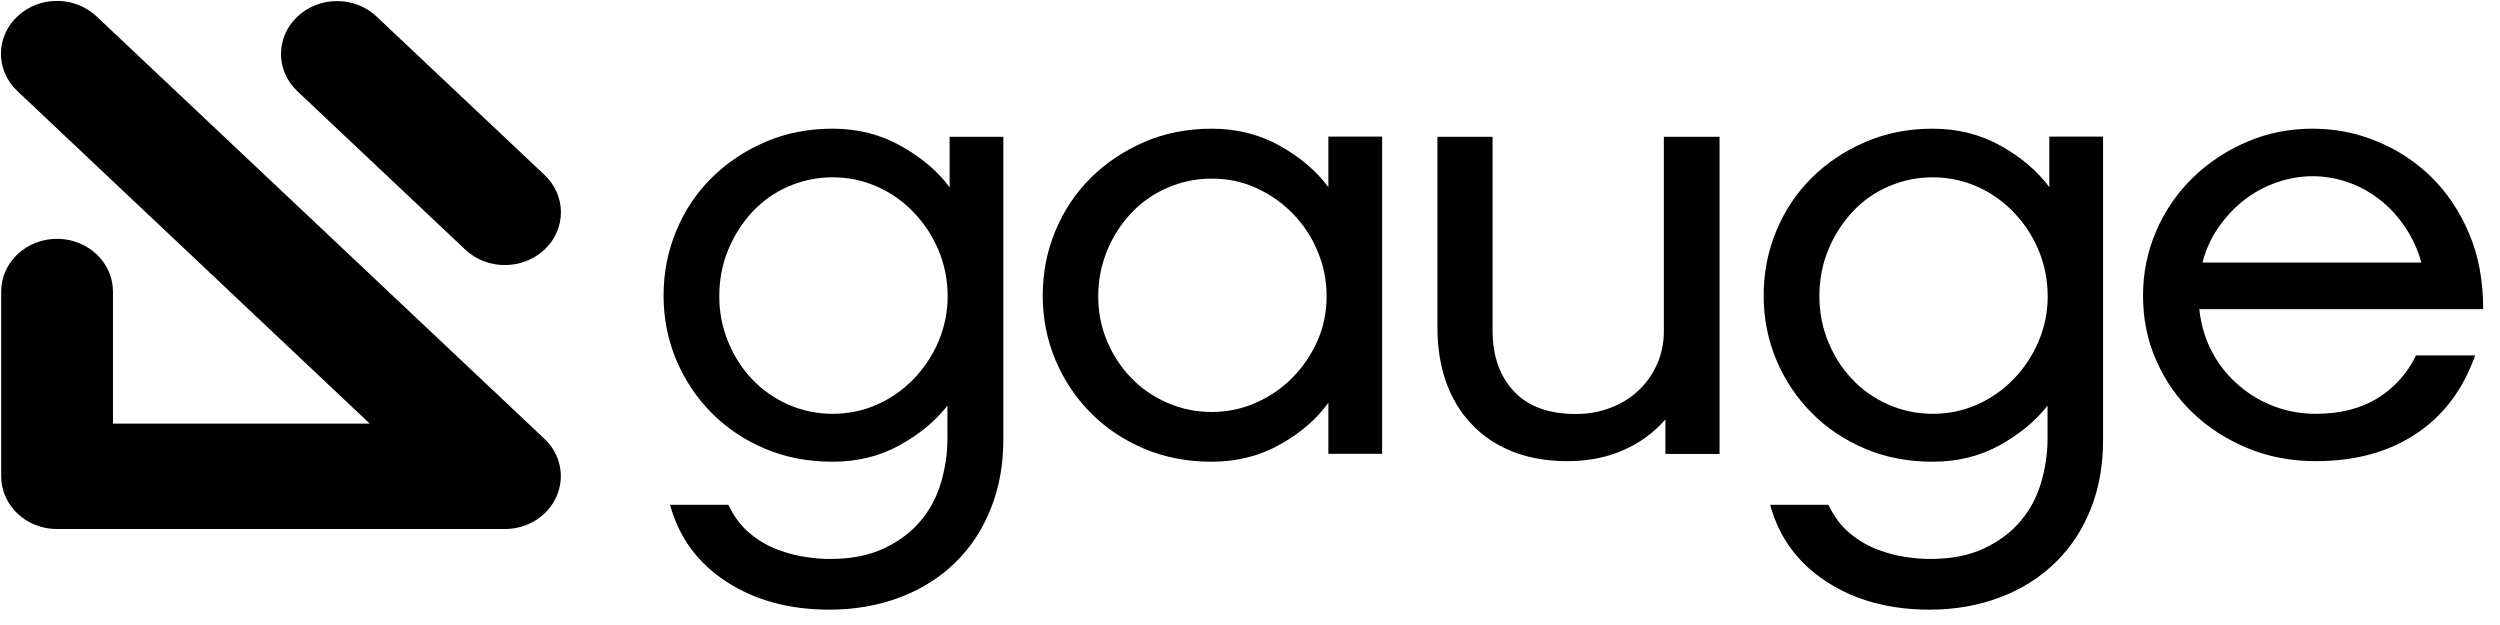 <?xml version="1.0" encoding="UTF-8"?>
<svg width="80px" height="20px" viewBox="0 0 80 20" version="1.1" xmlns="http://www.w3.org/2000/svg" xmlns:xlink="http://www.w3.org/1999/xlink">
    <!-- Generator: Sketch 51.3 (57544) - http://www.bohemiancoding.com/sketch -->
    <title>GAUGE LOGO</title>
    <desc>Created with Sketch.</desc>
    <defs></defs>
    <g id="Page-1" stroke="none" stroke-width="1" fill="none" fill-rule="evenodd">
        <g id="Desktop-HD-Copy-2" transform="translate(-110, -762)" fill="#000000">
            <g id="Group" transform="translate(36, 762)">
                <g id="GAUGE-LOGO" transform="translate(74, 0)">
                    <g id="product_ui_logo_Gauge">
                        <g id="Group" transform="translate(21.19, 4.118)" fill-rule="nonzero">
                            <path d="M10.514,12.16 C10.25,12.829 9.872,13.403 9.38,13.882 C8.889,14.361 8.303,14.734 7.616,14.994 C6.93,15.255 6.174,15.391 5.348,15.391 C4.063,15.391 2.961,15.089 2.047,14.491 C1.134,13.894 0.535,13.077 0.252,12.036 L2.117,12.036 C2.299,12.414 2.526,12.722 2.81,12.953 C3.087,13.184 3.389,13.355 3.704,13.474 C4.019,13.592 4.322,13.669 4.618,13.71 C4.914,13.752 5.153,13.769 5.355,13.769 C6.041,13.769 6.621,13.657 7.106,13.426 C7.591,13.195 7.982,12.9 8.278,12.539 C8.58,12.178 8.794,11.769 8.927,11.308 C9.059,10.846 9.128,10.391 9.128,9.929 L9.128,8.864 C8.738,9.361 8.221,9.787 7.585,10.136 C6.949,10.485 6.237,10.657 5.456,10.657 C4.674,10.657 3.95,10.521 3.295,10.243 C2.64,9.965 2.066,9.586 1.588,9.101 C1.102,8.616 0.724,8.047 0.454,7.408 C0.183,6.763 0.044,6.077 0.044,5.337 C0.044,4.598 0.183,3.911 0.454,3.26 C0.724,2.61 1.102,2.047 1.588,1.568 C2.073,1.089 2.64,0.71 3.295,0.426 C3.95,0.142 4.674,2.84217094e-14 5.456,2.84217094e-14 C6.256,2.84217094e-14 6.98,0.183 7.635,0.55 C8.29,0.917 8.82,1.361 9.198,1.876 L9.198,0.26 L10.917,0.26 L10.917,9.935 C10.917,10.746 10.785,11.491 10.514,12.16 Z M8.839,3.882 C8.643,3.42 8.379,3.018 8.038,2.669 C7.705,2.32 7.314,2.047 6.873,1.852 C6.432,1.657 5.96,1.556 5.456,1.556 C4.952,1.556 4.479,1.657 4.032,1.852 C3.585,2.047 3.2,2.32 2.879,2.669 C2.558,3.018 2.299,3.42 2.11,3.882 C1.921,4.343 1.827,4.834 1.827,5.361 C1.827,5.876 1.921,6.361 2.11,6.817 C2.299,7.278 2.551,7.675 2.879,8.018 C3.2,8.361 3.585,8.627 4.032,8.829 C4.479,9.024 4.958,9.124 5.456,9.124 C5.96,9.124 6.432,9.024 6.873,8.829 C7.314,8.633 7.705,8.361 8.038,8.018 C8.372,7.675 8.637,7.278 8.839,6.817 C9.034,6.355 9.135,5.87 9.135,5.361 C9.135,4.834 9.034,4.343 8.839,3.882 Z" id="Shape"></path>
                            <path d="M21.318,10.403 L21.318,8.769 C20.94,9.296 20.424,9.74 19.769,10.107 C19.113,10.474 18.383,10.657 17.589,10.657 C16.808,10.657 16.083,10.521 15.428,10.243 C14.773,9.965 14.2,9.586 13.721,9.101 C13.236,8.616 12.858,8.047 12.587,7.408 C12.316,6.763 12.177,6.077 12.177,5.337 C12.177,4.598 12.316,3.911 12.587,3.26 C12.858,2.61 13.236,2.047 13.721,1.568 C14.206,1.089 14.773,0.71 15.428,0.426 C16.083,0.142 16.808,2.84217094e-14 17.589,2.84217094e-14 C18.389,2.84217094e-14 19.113,0.183 19.769,0.55 C20.424,0.917 20.94,1.361 21.318,1.87 L21.318,0.254 L23.038,0.254 L23.038,10.403 L21.318,10.403 Z M20.965,3.905 C20.77,3.444 20.506,3.047 20.165,2.704 C19.832,2.361 19.441,2.095 19,1.894 C18.559,1.692 18.087,1.598 17.583,1.598 C17.079,1.598 16.606,1.698 16.159,1.894 C15.712,2.089 15.327,2.361 15.006,2.704 C14.685,3.047 14.426,3.444 14.237,3.905 C14.048,4.367 13.954,4.852 13.954,5.361 C13.954,5.87 14.048,6.355 14.237,6.799 C14.426,7.243 14.678,7.639 15.006,7.971 C15.327,8.308 15.712,8.574 16.159,8.769 C16.606,8.965 17.085,9.065 17.583,9.065 C18.087,9.065 18.559,8.965 19,8.769 C19.441,8.574 19.832,8.308 20.165,7.971 C20.499,7.633 20.764,7.243 20.965,6.799 C21.161,6.355 21.262,5.87 21.262,5.361 C21.262,4.852 21.161,4.361 20.965,3.905 Z" id="Shape"></path>
                            <path d="M32.103,10.403 L32.103,9.302 C31.738,9.722 31.291,10.053 30.762,10.284 C30.232,10.521 29.628,10.639 28.96,10.639 C28.305,10.639 27.712,10.533 27.196,10.326 C26.679,10.118 26.238,9.823 25.886,9.438 C25.526,9.059 25.262,8.61 25.079,8.089 C24.897,7.568 24.808,6.994 24.808,6.367 L24.808,0.26 L26.572,0.26 L26.572,6.45 C26.572,7.266 26.799,7.917 27.253,8.402 C27.706,8.888 28.368,9.13 29.237,9.13 C29.628,9.13 29.993,9.065 30.339,8.935 C30.68,8.805 30.982,8.621 31.234,8.385 C31.486,8.148 31.688,7.87 31.832,7.544 C31.977,7.225 32.053,6.87 32.053,6.491 L32.053,0.26 L33.836,0.26 L33.836,10.408 L32.103,10.408 L32.103,10.403 Z" id="Shape"></path>
                            <path d="M45.717,12.16 C45.452,12.829 45.075,13.403 44.583,13.882 C44.092,14.361 43.506,14.734 42.819,14.994 C42.133,15.255 41.377,15.391 40.551,15.391 C39.266,15.391 38.164,15.089 37.25,14.491 C36.337,13.894 35.738,13.077 35.455,12.036 L37.32,12.036 C37.502,12.414 37.729,12.722 38.013,12.953 C38.29,13.184 38.592,13.355 38.907,13.474 C39.222,13.592 39.524,13.669 39.821,13.71 C40.117,13.752 40.356,13.769 40.558,13.769 C41.244,13.769 41.824,13.657 42.309,13.426 C42.794,13.195 43.185,12.9 43.481,12.539 C43.783,12.178 43.997,11.769 44.13,11.308 C44.262,10.846 44.331,10.391 44.331,9.929 L44.331,8.864 C43.941,9.361 43.424,9.787 42.788,10.136 C42.151,10.485 41.44,10.657 40.658,10.657 C39.877,10.657 39.153,10.521 38.498,10.243 C37.842,9.965 37.269,9.586 36.79,9.101 C36.305,8.616 35.927,8.047 35.656,7.408 C35.386,6.763 35.247,6.077 35.247,5.337 C35.247,4.598 35.386,3.911 35.656,3.26 C35.927,2.61 36.305,2.047 36.79,1.568 C37.275,1.089 37.842,0.71 38.498,0.426 C39.153,0.142 39.877,2.84217094e-14 40.658,2.84217094e-14 C41.458,2.84217094e-14 42.183,0.183 42.838,0.55 C43.493,0.917 44.01,1.361 44.388,1.87 L44.388,0.254 L46.108,0.254 L46.108,9.929 C46.114,10.746 45.982,11.491 45.717,12.16 Z M44.041,3.882 C43.846,3.42 43.581,3.018 43.241,2.669 C42.907,2.32 42.517,2.047 42.076,1.852 C41.635,1.657 41.162,1.556 40.658,1.556 C40.154,1.556 39.682,1.657 39.235,1.852 C38.787,2.047 38.403,2.32 38.082,2.669 C37.761,3.018 37.502,3.42 37.313,3.882 C37.124,4.343 37.03,4.834 37.03,5.361 C37.03,5.876 37.124,6.361 37.313,6.817 C37.502,7.278 37.754,7.675 38.082,8.018 C38.403,8.361 38.787,8.627 39.235,8.829 C39.682,9.024 40.161,9.124 40.658,9.124 C41.162,9.124 41.635,9.024 42.076,8.829 C42.517,8.633 42.907,8.361 43.241,8.018 C43.575,7.675 43.84,7.278 44.041,6.817 C44.237,6.355 44.337,5.87 44.337,5.361 C44.331,4.834 44.237,4.343 44.041,3.882 Z" id="Shape"></path>
                            <path d="M56.124,9.763 C55.242,10.349 54.171,10.639 52.918,10.639 C52.136,10.639 51.406,10.503 50.738,10.225 C50.064,9.947 49.484,9.574 48.987,9.101 C48.489,8.627 48.098,8.071 47.815,7.426 C47.525,6.781 47.387,6.089 47.387,5.337 C47.387,4.604 47.531,3.911 47.815,3.26 C48.098,2.61 48.489,2.047 48.98,1.568 C49.472,1.089 50.045,0.71 50.7,0.426 C51.355,0.142 52.061,0 52.817,0 C53.516,0 54.197,0.13 54.852,0.396 C55.507,0.663 56.093,1.041 56.603,1.538 C57.113,2.036 57.516,2.639 57.819,3.349 C58.121,4.059 58.272,4.864 58.272,5.775 L49.188,5.775 C49.245,6.302 49.39,6.769 49.617,7.184 C49.843,7.598 50.133,7.947 50.48,8.237 C50.82,8.527 51.204,8.746 51.62,8.9 C52.042,9.053 52.47,9.124 52.918,9.124 C53.686,9.124 54.341,8.959 54.877,8.633 C55.412,8.308 55.834,7.846 56.124,7.255 L58.014,7.255 C57.63,8.343 57.006,9.178 56.124,9.763 Z M55.778,3.154 C55.545,2.811 55.28,2.521 54.971,2.278 C54.663,2.036 54.323,1.846 53.951,1.716 C53.579,1.586 53.201,1.521 52.811,1.521 C52.433,1.521 52.061,1.586 51.689,1.71 C51.318,1.834 50.977,2.018 50.662,2.254 C50.347,2.491 50.07,2.781 49.825,3.124 C49.579,3.468 49.402,3.852 49.289,4.284 L56.294,4.284 C56.181,3.87 56.005,3.497 55.778,3.154 Z" id="Shape"></path>
                        </g>
                        <g id="Group" fill-rule="nonzero">
                            <path d="M16.153,16.929 L1.826,16.929 C0.834,16.929 0.038,16.172 0.038,15.242 L0.038,9.329 C0.038,8.393 0.841,7.642 1.826,7.642 C2.812,7.642 3.615,8.399 3.615,9.329 L3.615,13.555 L11.831,13.555 L0.556,2.915 C-0.145,2.253 -0.145,1.186 0.556,0.525 C1.258,-0.137 2.389,-0.137 3.09,0.525 L17.424,14.044 C17.936,14.527 18.087,15.254 17.809,15.886 C17.531,16.518 16.88,16.929 16.153,16.929 Z" id="Shape"></path>
                            <path d="M16.153,8.482 C15.692,8.482 15.237,8.315 14.889,7.988 L9.518,2.921 C8.816,2.259 8.816,1.192 9.518,0.531 C10.219,-0.131 11.35,-0.131 12.052,0.531 L17.424,5.597 C18.125,6.259 18.125,7.326 17.424,7.988 C17.07,8.315 16.615,8.482 16.153,8.482 Z" id="Shape"></path>
                        </g>
                    </g>
                </g>
            </g>
        </g>
    </g>
</svg>